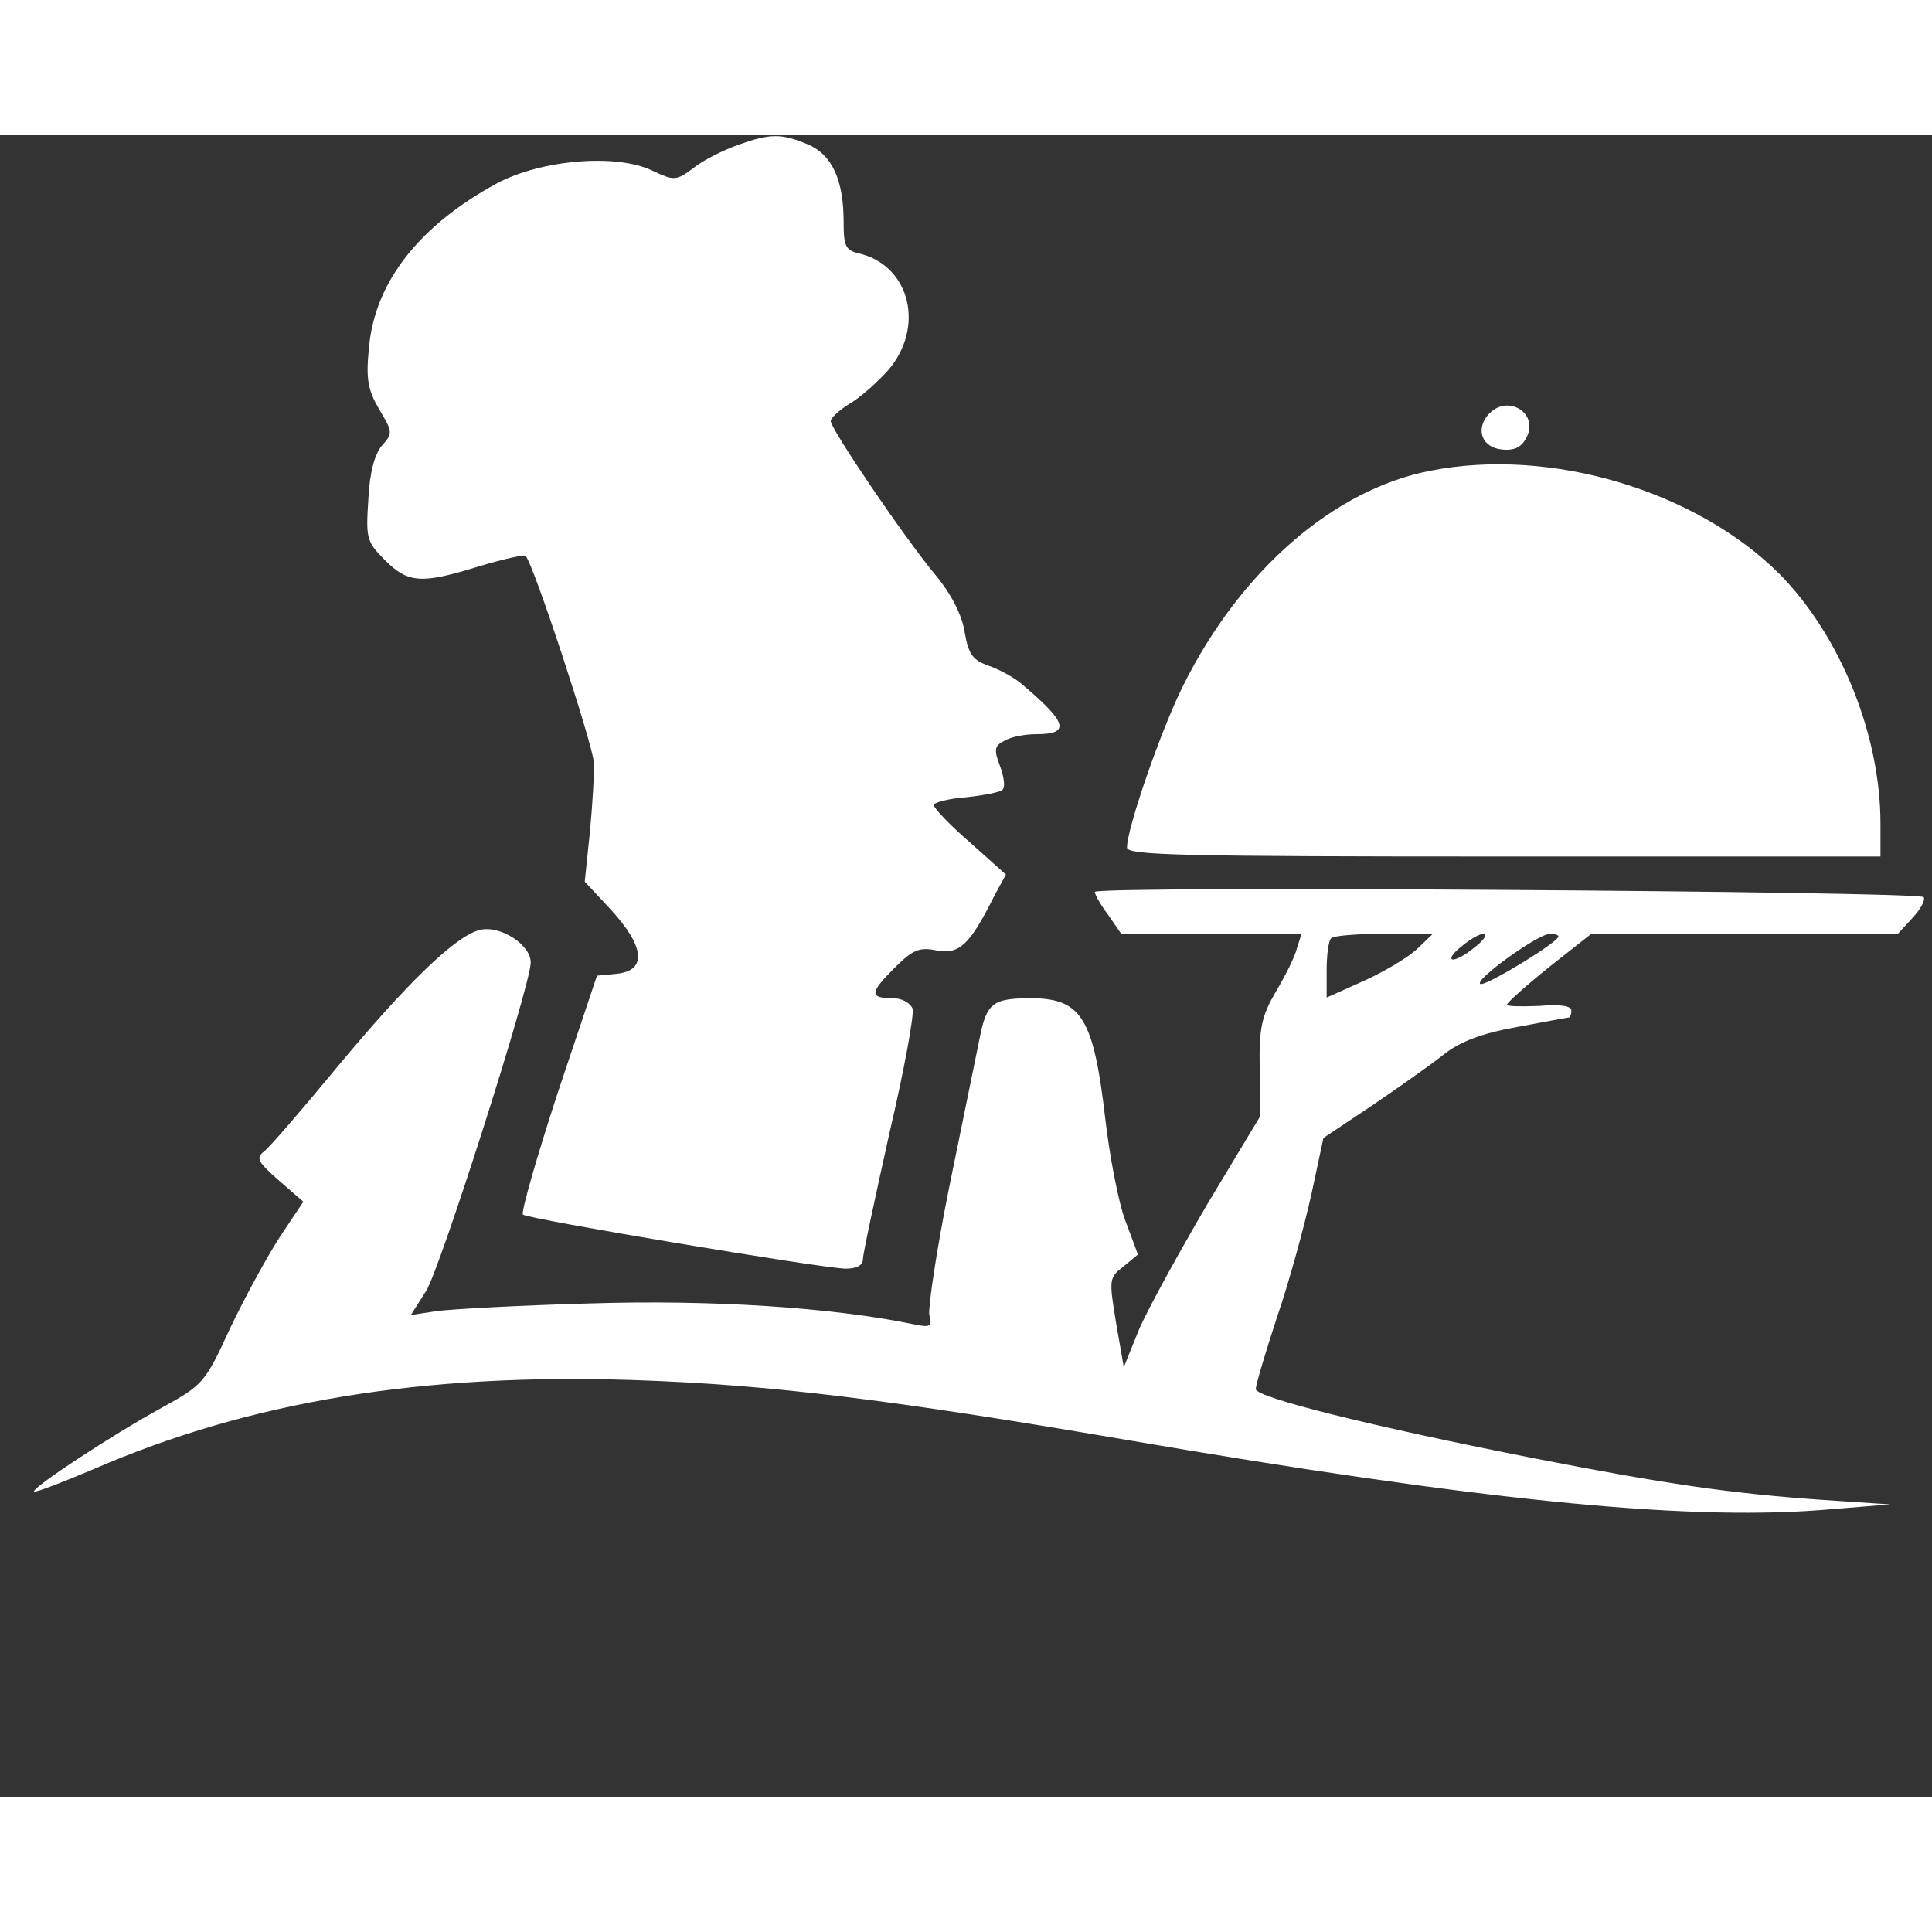 <?xml version="1.0" standalone="no"?>
<!DOCTYPE svg PUBLIC "-//W3C//DTD SVG 20010904//EN"
 "http://www.w3.org/TR/2001/REC-SVG-20010904/DTD/svg10.dtd">
<svg version="1.0" xmlns="http://www.w3.org/2000/svg"
 width="500pt" height="500pt" viewBox="0 0 300 258"
 preserveAspectRatio="xMidYMid meet">

<rect x="0" y="0" width="300" height="258" fill="#333333" stroke="none"/>

<g transform="translate(0,258) scale(0.1,-0.1)"
fill="white" stroke="none">
<path d="M1146 2565 c-22 -8 -53 -23 -68 -35 -28 -21 -31 -21 -65 -5 -56 27
-173 17 -242 -20 -121 -66 -189 -154 -198 -254 -5 -50 -2 -66 16 -97 21 -35
21 -37 4 -56 -11 -13 -19 -41 -21 -83 -4 -61 -3 -66 26 -95 36 -36 57 -37 147
-9 37 11 69 18 71 16 12 -11 104 -292 106 -320 1 -18 -2 -67 -6 -109 l-8 -77
41 -44 c52 -57 56 -94 9 -99 l-31 -3 -61 -182 c-33 -101 -57 -185 -54 -189 8
-7 462 -83 501 -84 17 0 27 5 27 15 0 8 19 96 41 195 23 98 39 186 36 194 -4
9 -17 16 -30 16 -37 0 -37 8 1 46 29 29 39 34 67 28 35 -6 51 9 89 85 l18 33
-56 50 c-31 27 -56 53 -56 58 0 4 23 10 50 12 28 3 54 8 57 12 4 4 2 20 -4 36
-10 26 -9 32 7 40 10 6 32 10 49 10 54 0 49 18 -25 80 -10 8 -31 20 -48 26
-26 9 -32 18 -38 52 -4 27 -21 60 -46 90 -49 59 -162 226 -162 238 0 5 13 17
29 27 16 9 43 33 60 52 57 66 35 161 -43 181 -23 5 -26 11 -26 49 0 66 -18
105 -56 121 -41 17 -58 17 -108 -1z"/>
<path d="M2310 2145 c-19 -23 -8 -50 22 -53 19 -2 30 3 38 18 21 39 -31 70
-60 35z"/>
<path d="M2221 2059 c-150 -29 -295 -155 -384 -334 -34 -68 -87 -221 -87 -251
0 -12 81 -14 585 -14 l585 0 0 51 c0 138 -62 291 -156 387 -130 130 -356 198
-543 161z"/>
<path d="M1700 1405 c0 -4 9 -20 21 -36 l20 -29 140 0 140 0 -7 -22 c-3 -13
-18 -43 -33 -68 -22 -38 -26 -56 -25 -119 l1 -74 -83 -138 c-45 -77 -93 -164
-106 -195 l-23 -57 -12 69 c-11 67 -11 70 11 87 l23 19 -19 51 c-11 28 -25
101 -32 162 -18 154 -37 184 -113 185 -62 0 -71 -7 -82 -63 -6 -29 -27 -132
-47 -230 -20 -99 -33 -188 -31 -199 5 -18 2 -20 -26 -14 -126 26 -314 38 -502
32 -110 -3 -217 -9 -238 -12 l-39 -6 24 38 c22 36 159 465 162 508 2 28 -47
60 -79 52 -37 -9 -112 -81 -224 -216 -52 -63 -102 -121 -111 -128 -13 -10 -10
-16 23 -45 l38 -33 -36 -54 c-19 -29 -54 -93 -77 -141 -40 -87 -42 -89 -107
-125 -75 -41 -203 -125 -198 -130 2 -2 43 14 93 35 242 105 510 149 839 138
209 -7 397 -30 765 -93 544 -93 859 -125 1075 -109 l110 9 -105 7 c-144 10
-245 25 -445 64 -255 50 -435 95 -435 108 0 7 15 57 33 112 19 55 42 140 53
189 l19 89 75 50 c41 28 91 63 111 79 25 20 58 33 113 43 43 8 80 15 82 15 2
0 4 5 4 11 0 7 -18 10 -50 7 -28 -1 -50 -1 -50 2 0 3 29 29 65 58 l66 52 238
0 238 0 23 25 c13 14 20 28 17 32 -10 9 -1287 18 -1287 8z m500 -89 c-14 -13
-51 -35 -82 -49 l-58 -26 0 43 c0 23 3 46 7 49 3 4 40 7 82 7 l76 0 -25 -24z
m91 4 c-13 -11 -28 -20 -35 -20 -6 1 0 10 13 20 13 11 28 20 35 20 6 -1 0 -10
-13 -20z m129 16 c0 -9 -112 -77 -121 -74 -13 4 89 78 108 78 7 0 13 -2 13 -4z"/>

</g>
</svg>
